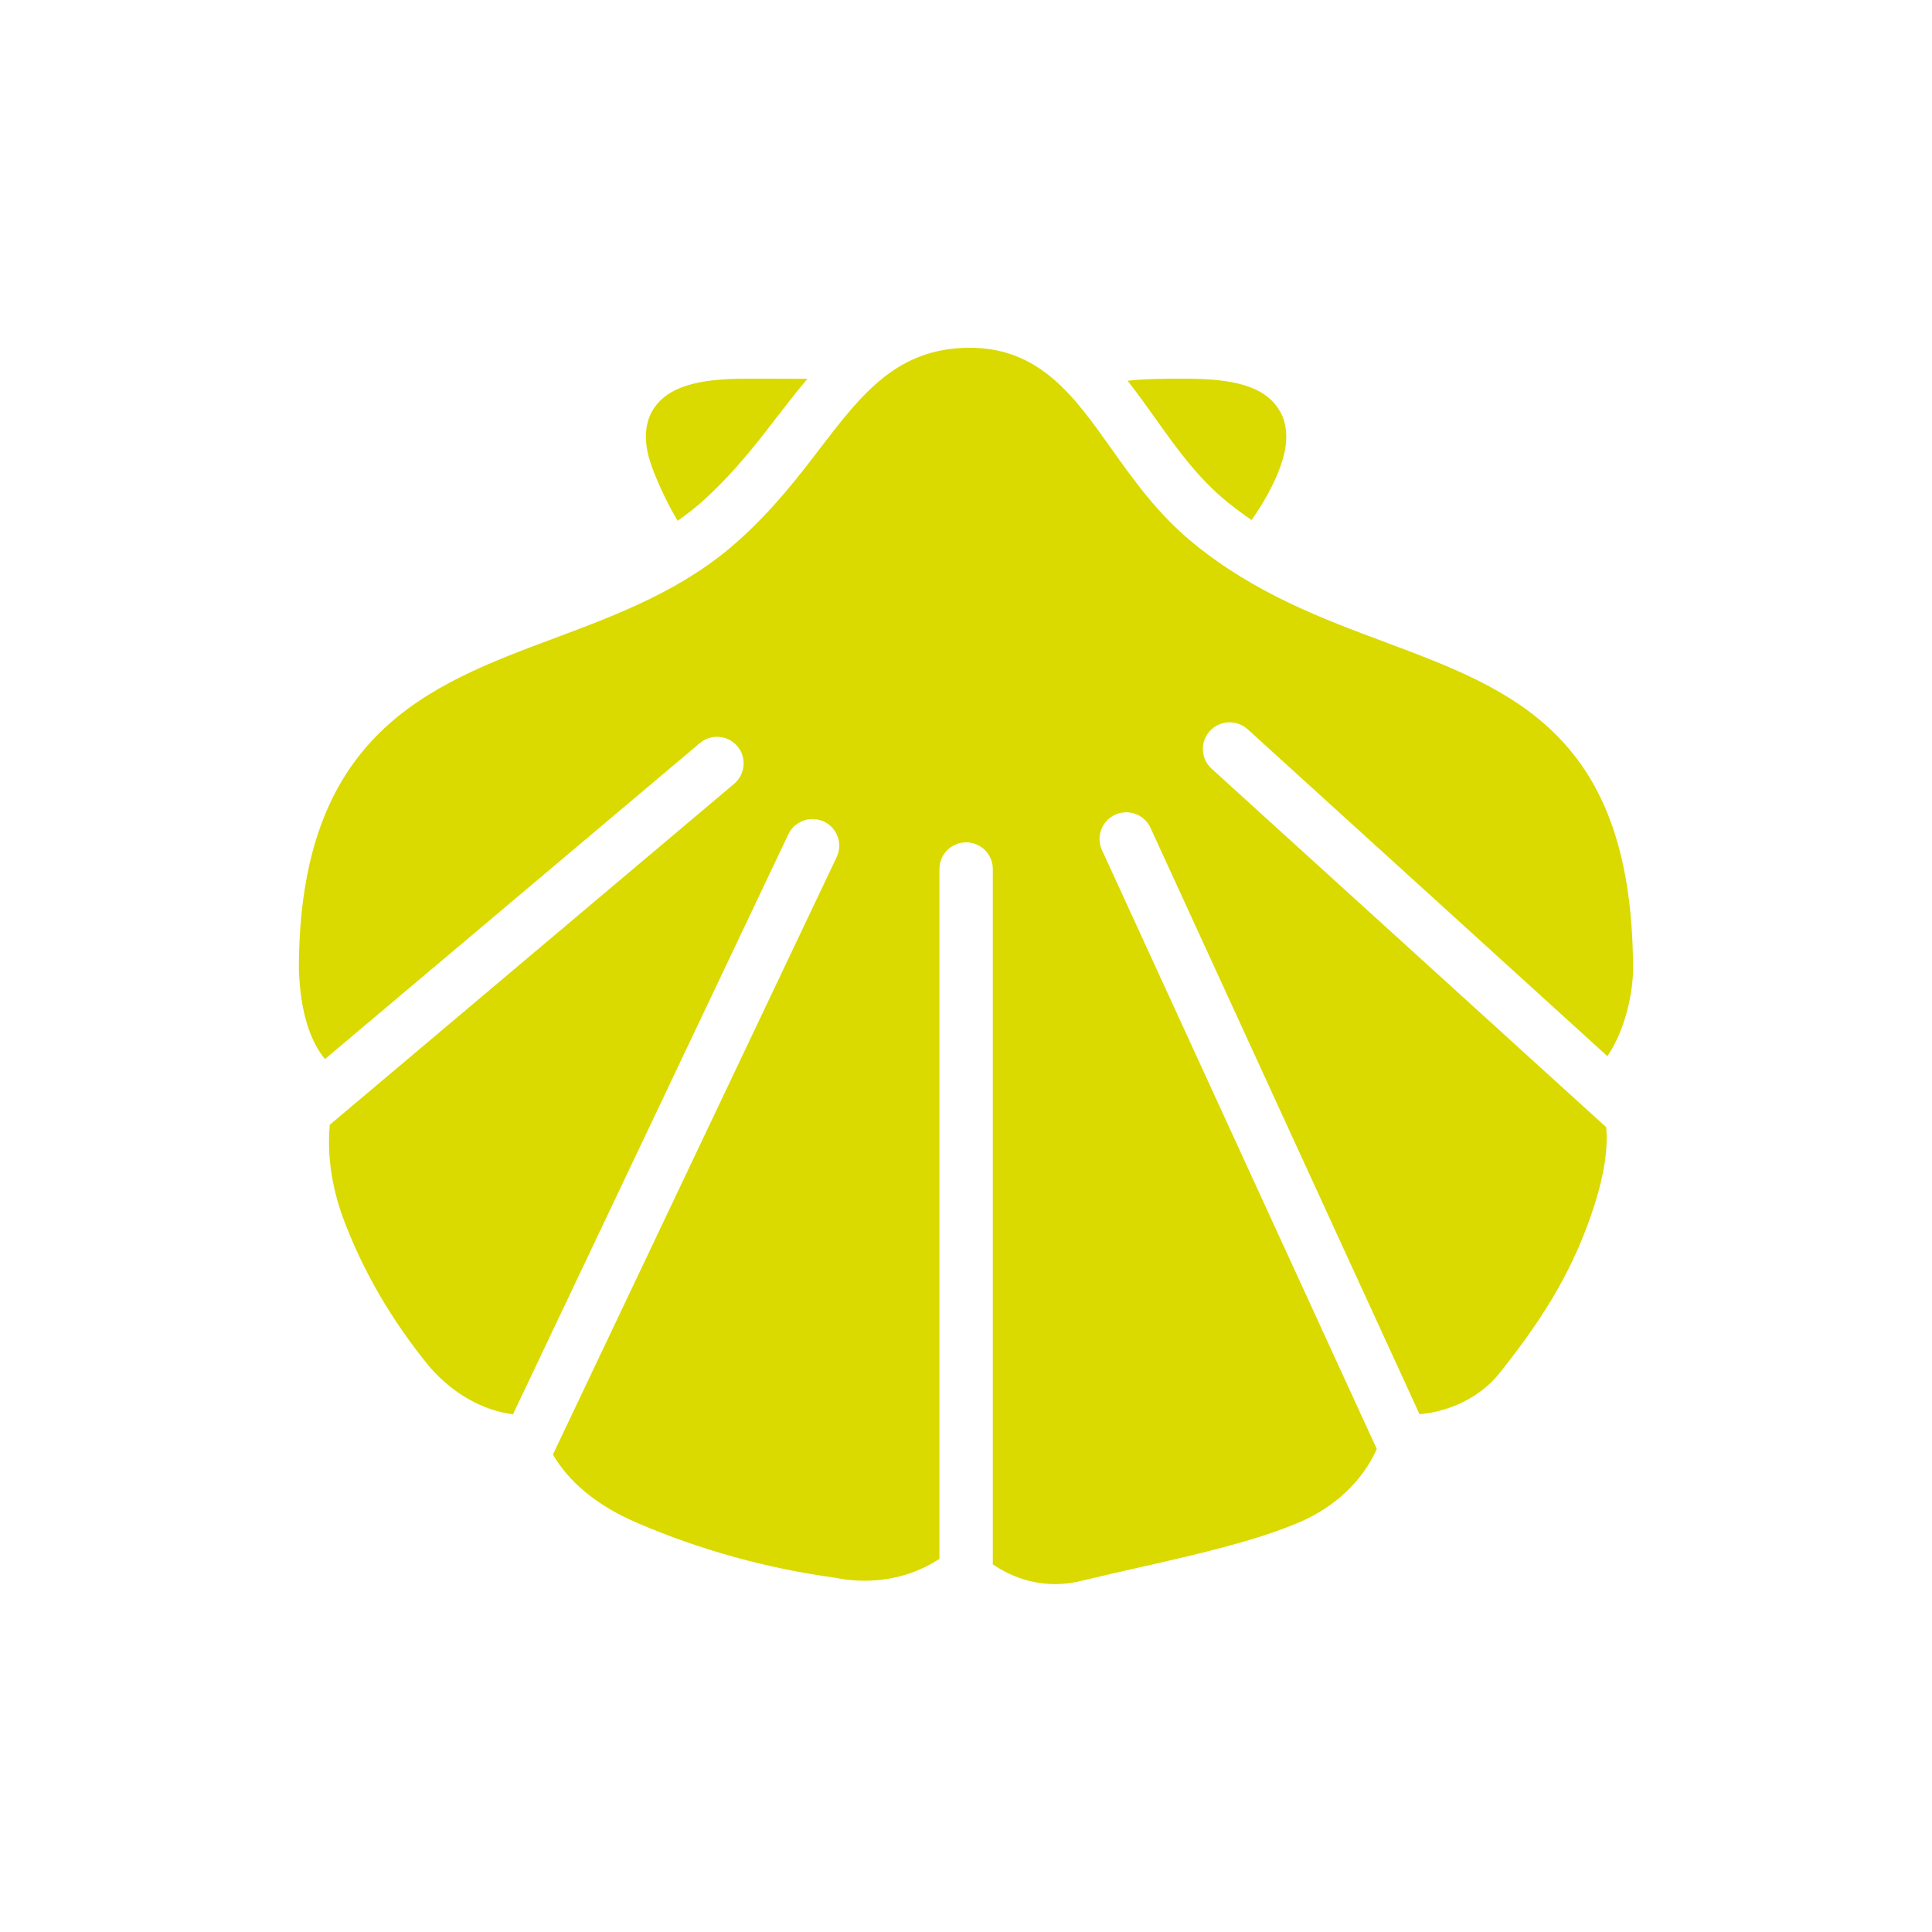 <?xml version="1.0" encoding="UTF-8" standalone="no"?>
<!-- Generator: Adobe Illustrator 16.0.4, SVG Export Plug-In . SVG Version: 6.00 Build 0)  -->

<svg
   xmlns:dc="http://purl.org/dc/elements/1.1/"
   xmlns:cc="http://creativecommons.org/ns#"
   xmlns:rdf="http://www.w3.org/1999/02/22-rdf-syntax-ns#"
   xmlns:svg="http://www.w3.org/2000/svg"
   xmlns="http://www.w3.org/2000/svg"
   xmlns:sodipodi="http://sodipodi.sourceforge.net/DTD/sodipodi-0.dtd"
   xmlns:inkscape="http://www.inkscape.org/namespaces/inkscape"
   version="1.1"
   id="Слой_1"
   x="0px"
   y="0px"
   width="16"
   height="16"
   viewBox="0 0 16 16"
   xml:space="preserve"
   inkscape:version="0.48.4 r9939"
   sodipodi:docname="osmc_white_shell.svg"
   style="enable-background:new"><defs
     id="defs9" /><sodipodi:namedview
     pagecolor="#ffffff"
     bordercolor="#666666"
     borderopacity="1"
     objecttolerance="10"
     gridtolerance="10"
     guidetolerance="10"
     inkscape:pageopacity="0"
     inkscape:pageshadow="2"
     inkscape:window-width="1332"
     inkscape:window-height="739"
     id="namedview7"
     showgrid="false"
     inkscape:zoom="22.627417"
     inkscape:cx="6.3388351"
     inkscape:cy="6.7212069"
     inkscape:window-x="34"
     inkscape:window-y="1024"
     inkscape:window-maximized="1"
     inkscape:current-layer="Слой_1"
     inkscape:snap-bbox="true"
     inkscape:object-nodes="true"
     inkscape:snap-smooth-nodes="true"
     inkscape:bbox-paths="true"
     inkscape:bbox-nodes="true"
     inkscape:snap-bbox-edge-midpoints="true"
     inkscape:snap-bbox-midpoints="true" /><path
     inkscape:connector-curvature="0"
     d="M 6.445,3.439 C 6.277,3.659 6.085,3.909 5.829,4.141 5.76,4.204 5.687,4.26 5.612,4.313 5.506,4.136 5.437,3.965 5.412,3.902 5.378,3.812 5.285,3.572 5.419,3.376 5.565,3.165 5.882,3.136 6.203,3.136 H 6.356 c 0.128,0 0.236,2.21e-4 0.331,0.001 -0.085,0.1 -0.164,0.202 -0.241,0.302 z"
     id="path3"
     style="stroke:none;fill:#dada00;fill-opacity:1" /><path
     inkscape:connector-curvature="0"
     d="m 10.365,4.307 c -0.067,-0.046 -0.133,-0.095 -0.199,-0.148 -0.249,-0.203 -0.421,-0.445 -0.603,-0.701 -0.07,-0.099 -0.144,-0.202 -0.225,-0.305 0.165,-0.017 0.331,-0.017 0.461,-0.017 0.321,0 0.638,0.029 0.783,0.241 0.134,0.195 0.042,0.435 0.007,0.525 -0.044,0.115 -0.124,0.263 -0.224,0.405 z"
     id="path5"
     style="stroke:none;fill:#dada00;fill-opacity:1" /><path
     inkscape:connector-curvature="0"
     d="m 10.332,6.039 c -0.042,-0.038 -0.096,-0.057 -0.149,-0.057 -0.06,0 -0.12,0.024 -0.164,0.072 -0.082,0.09 -0.075,0.23 0.015,0.312 l 3.268,2.969 c 0.017,0.2 -0.023,0.437 -0.133,0.751 -0.179,0.506 -0.429,0.88 -0.75,1.285 -0.156,0.196 -0.405,0.318 -0.663,0.341 L 9.528,6.856 c -0.037,-0.081 -0.117,-0.129 -0.201,-0.129 -0.031,0 -0.062,0.006 -0.092,0.02 -0.111,0.051 -0.16,0.182 -0.109,0.293 l 2.276,4.96 c -0.114,0.257 -0.337,0.473 -0.628,0.601 -0.364,0.159 -0.875,0.275 -1.37,0.387 -0.155,0.035 -0.308,0.07 -0.453,0.105 -0.07,0.017 -0.141,0.026 -0.211,0.026 -0.194,0 -0.37,-0.063 -0.518,-0.164 V 7.197 c 0,-0.122 -0.099,-0.221 -0.221,-0.221 -0.122,0 -0.221,0.099 -0.221,0.221 v 5.713 c -0.169,0.11 -0.378,0.181 -0.621,0.181 -0.083,0 -0.168,-0.009 -0.237,-0.024 C 6.351,12.989 5.797,12.836 5.277,12.612 4.919,12.459 4.701,12.255 4.579,12.046 L 6.929,7.098 c 0.052,-0.11 0.005,-0.242 -0.105,-0.294 -0.031,-0.014 -0.063,-0.021 -0.095,-0.021 -0.083,0 -0.162,0.047 -0.2,0.126 L 4.248,11.713 C 3.999,11.68 3.755,11.546 3.558,11.32 3.243,10.936 3.002,10.52 2.841,10.086 2.743,9.819 2.709,9.553 2.731,9.315 L 6.08,6.491 c 0.093,-0.079 0.105,-0.218 0.027,-0.311 -0.044,-0.052 -0.106,-0.078 -0.169,-0.078 -0.05,0 -0.101,0.017 -0.142,0.052 L 2.691,8.771 C 2.574,8.627 2.488,8.396 2.475,8.028 c 0,-1.952 1.073,-2.353 2.112,-2.741 0.532,-0.199 1.082,-0.404 1.539,-0.819 0.285,-0.258 0.49,-0.525 0.67,-0.761 0.341,-0.444 0.635,-0.827 1.236,-0.827 0.579,0 0.866,0.405 1.17,0.833 0.191,0.269 0.389,0.547 0.684,0.788 0.51,0.415 1.058,0.62 1.588,0.818 1.054,0.394 2.05,0.766 2.05,2.709 0,0.183 -0.06,0.495 -0.212,0.719 L 10.332,6.039 z"
     id="path7"
     style="stroke:none;fill:#dada00;fill-opacity:1" /></svg>